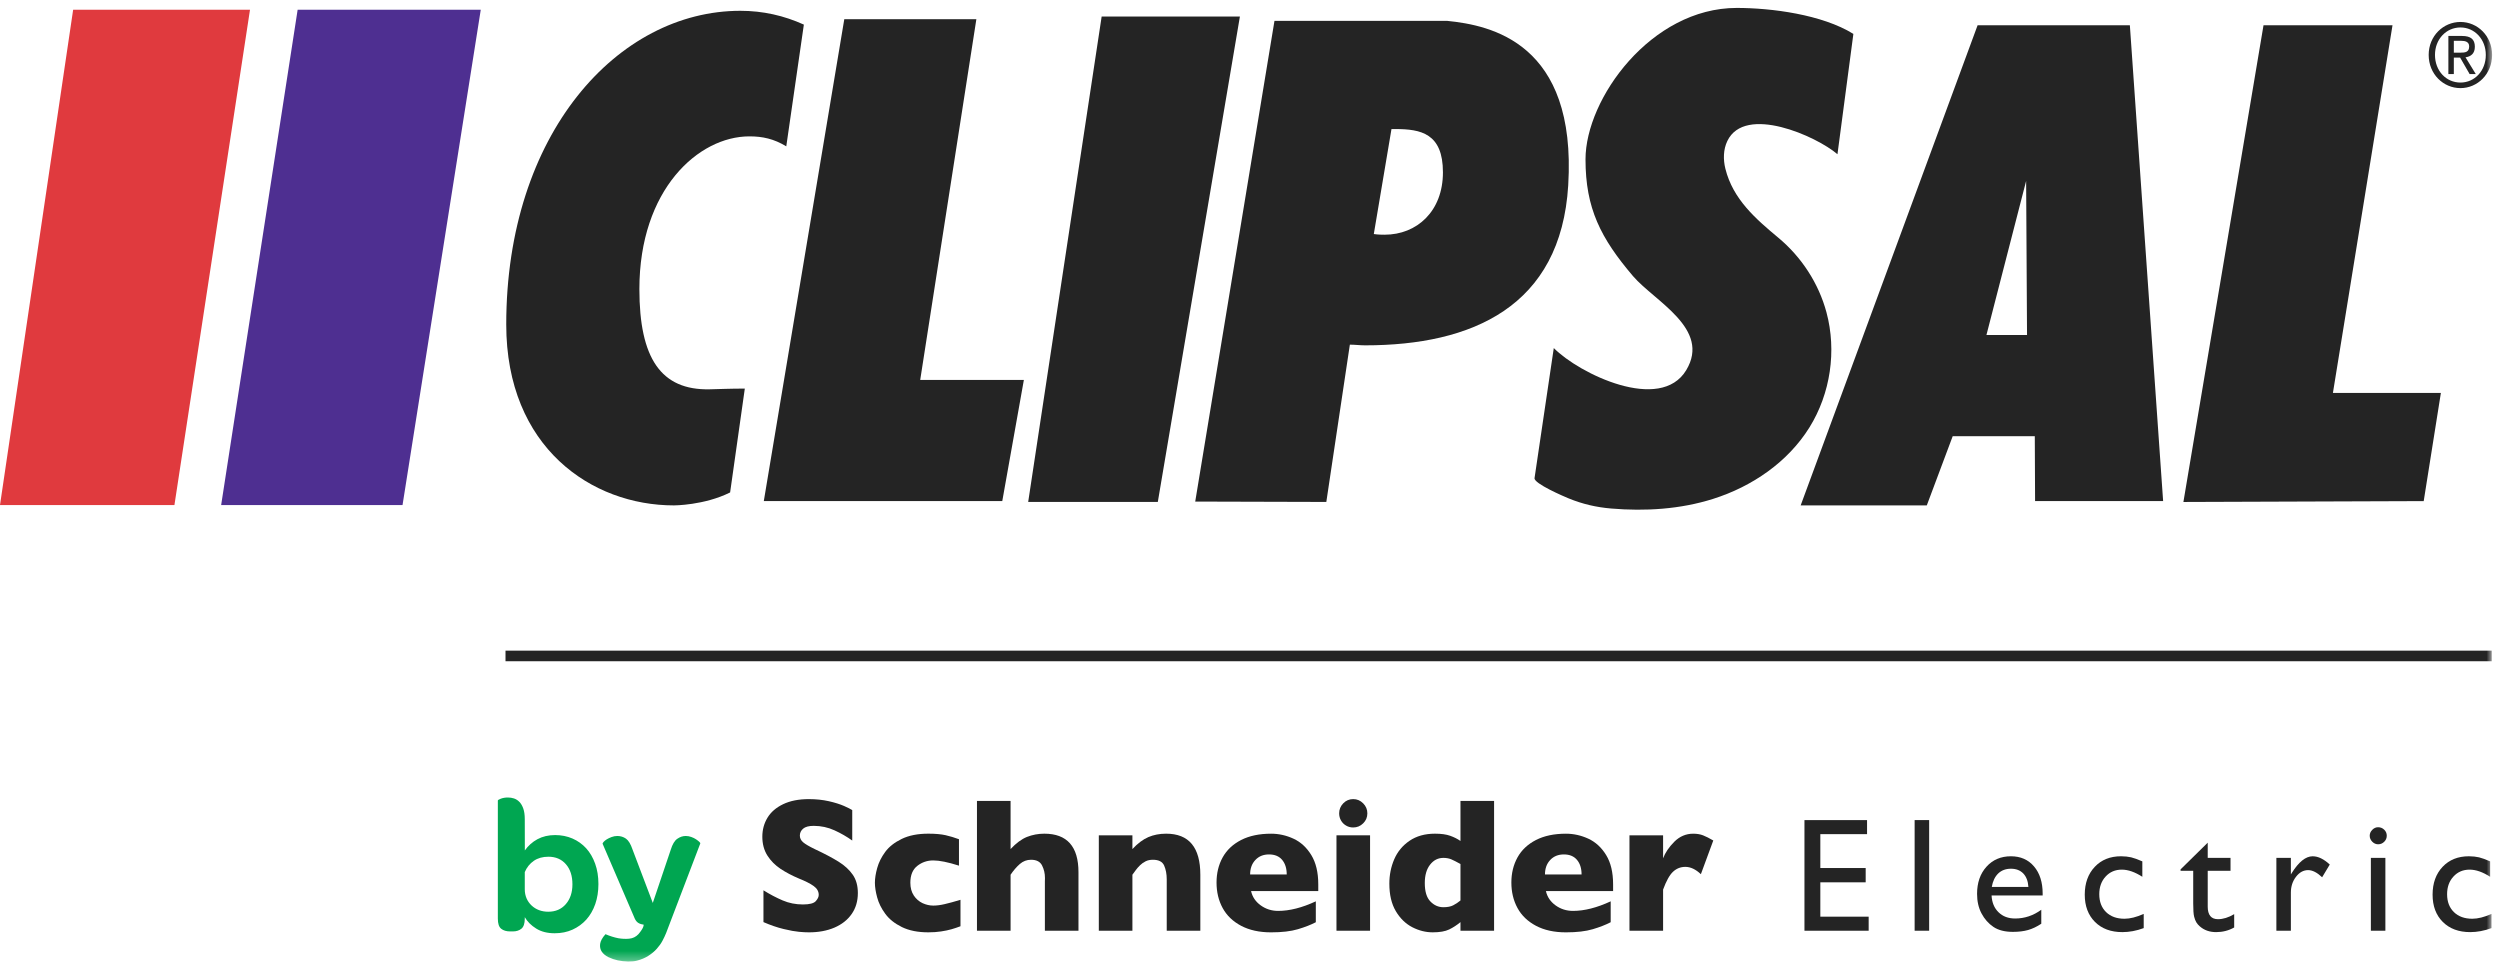 <?xml version="1.0" encoding="UTF-8"?>
<svg width="280px" height="108px" viewBox="0 0 280 108" version="1.1" xmlns="http://www.w3.org/2000/svg" xmlns:xlink="http://www.w3.org/1999/xlink">
    <!-- Generator: Sketch 47.1 (45422) - http://www.bohemiancoding.com/sketch -->
    <title>logo_clipsal</title>
    <desc>Created with Sketch.</desc>
    <defs>
        <polygon id="path-1" points="0 107.692 279.115 107.692 279.115 0.888 0 0.888"></polygon>
    </defs>
    <g id="Symbols" stroke="none" stroke-width="1" fill="none" fill-rule="evenodd">
        <g id="Enabled/header_clipsal" transform="translate(-160, -80)">
            <g id="logo_clipsal" transform="translate(160, 80)">
                <polygon id="Fill-1" fill="#4E2F91" points="53.846 1.088 45.084 56.566 24.769 56.566 33.336 1.088"></polygon>
                <polygon id="Fill-2" fill="#E03A3E" points="8.192 1.088 0 56.566 19.536 56.566 28 1.088"></polygon>
                <g id="Group-41">
                    <path d="M88.063,16.391 C86.666,15.542 85.396,15.273 83.933,15.273 C78.22,15.273 71.611,21.226 71.611,32.381 C71.611,40.133 74.031,43.718 79.475,43.603 C80.621,43.577 81.773,43.522 83.419,43.522 L81.773,55.154 C78.867,56.604 75.481,56.604 75.481,56.604 C66.289,56.604 56.699,50.134 56.699,36.343 C56.699,14.966 69.199,1.21 82.919,1.21 C85.457,1.21 87.809,1.75 90.032,2.756 L88.063,16.391 Z" id="Fill-3" fill="#242424"></path>
                    <path d="M174.024,38.982 C174.024,38.982 171.868,53.544 171.868,53.55 C171.777,54.157 175.196,55.618 175.673,55.813 C177.236,56.454 178.779,56.814 180.457,56.955 C184.284,57.278 188.195,57.037 191.872,55.873 C196.231,54.495 200.244,51.753 202.66,47.868 C205.015,44.077 205.722,39.296 204.565,34.986 C203.691,31.733 201.765,28.784 199.183,26.634 C196.649,24.521 194.092,22.321 193.242,18.895 C192.988,17.867 193.003,16.74 193.465,15.785 C195.441,11.687 203.437,15.247 205.796,17.274 L207.578,3.798 C204.086,1.624 198.386,0.888 194.512,0.888 C184.916,0.888 177.577,11.062 177.577,17.844 C177.577,23.346 179.276,26.666 182.899,30.927 C185.326,33.751 191.644,36.815 188.862,41.451 C185.964,46.277 176.859,41.852 174.024,38.982" id="Fill-5" fill="#242424"></path>
                    <path d="M155.073,26.287 C154.821,26.287 154.374,26.287 153.866,26.213 L155.846,14.454 L156.282,14.454 C159.139,14.454 161.609,14.937 161.609,19.302 C161.609,23.664 158.694,26.287 155.073,26.287 M162.093,2.339 L142.74,2.339 L133.865,56.176 L148.548,56.218 L151.184,38.601 C151.754,38.601 152.329,38.678 152.898,38.678 C164.84,38.678 174.821,34.364 175.641,20.75 C176.609,4.766 166.935,2.827 162.093,2.339" id="Fill-7" fill="#242424"></path>
                    <path d="M191.888,94.135 L190.498,97.91 C189.925,97.366 189.344,97.089 188.758,97.089 C188.228,97.089 187.77,97.273 187.382,97.633 C186.993,97.994 186.622,98.662 186.266,99.635 L186.266,104.242 L182.5,104.242 L182.5,93.554 L186.266,93.554 L186.266,96.131 C186.502,95.498 186.921,94.882 187.521,94.276 C188.122,93.677 188.827,93.374 189.639,93.374 C190.064,93.374 190.434,93.437 190.752,93.562 C191.071,93.688 191.451,93.879 191.888,94.135" id="Fill-9" fill="#242424"></path>
                    <path d="M173.037,97.943 C173.037,97.273 173.232,96.733 173.622,96.32 C174.015,95.901 174.523,95.696 175.157,95.696 C175.793,95.696 176.282,95.899 176.625,96.309 C176.967,96.716 177.137,97.262 177.137,97.943 L173.037,97.943 Z M180.668,99.05 C180.668,97.707 180.408,96.612 179.889,95.769 C179.368,94.917 178.702,94.308 177.896,93.934 C177.087,93.561 176.251,93.374 175.385,93.374 C174.07,93.374 172.952,93.609 172.031,94.079 C171.109,94.553 170.417,95.203 169.959,96.031 C169.503,96.857 169.273,97.796 169.273,98.846 C169.273,99.908 169.503,100.858 169.959,101.698 C170.417,102.539 171.109,103.2 172.031,103.69 C172.952,104.176 174.072,104.423 175.385,104.423 C176.601,104.423 177.601,104.306 178.389,104.072 C179.175,103.838 179.846,103.577 180.397,103.289 L180.397,100.949 C178.856,101.664 177.451,102.021 176.179,102.021 C175.448,102.021 174.797,101.815 174.224,101.402 C173.651,100.988 173.29,100.454 173.143,99.802 L180.668,99.802 L180.668,99.05 Z" id="Fill-11" fill="#242424"></path>
                    <path d="M163.573,100.854 C163.313,101.07 163.041,101.25 162.761,101.393 C162.483,101.538 162.116,101.608 161.658,101.608 C161.105,101.608 160.619,101.395 160.202,100.962 C159.783,100.533 159.577,99.842 159.577,98.897 C159.577,98.03 159.775,97.345 160.17,96.842 C160.567,96.335 161.062,96.083 161.658,96.083 C161.995,96.083 162.288,96.14 162.538,96.242 C162.783,96.348 163.132,96.523 163.573,96.768 L163.573,100.854 Z M163.573,89.706 L163.573,94.19 C163.236,93.953 162.852,93.76 162.418,93.606 C161.984,93.45 161.415,93.372 160.717,93.372 C159.59,93.372 158.639,93.641 157.865,94.17 C157.087,94.701 156.517,95.394 156.152,96.242 C155.787,97.089 155.607,98.001 155.607,98.97 C155.607,100.208 155.848,101.233 156.33,102.048 C156.814,102.863 157.43,103.461 158.177,103.848 C158.926,104.232 159.688,104.421 160.465,104.421 C161.25,104.421 161.863,104.315 162.307,104.1 C162.752,103.883 163.174,103.61 163.573,103.277 L163.573,104.241 L167.337,104.241 L167.337,89.706 L163.573,89.706 Z" id="Fill-13" fill="#242424"></path>
                    <mask id="mask-2" fill="white">
                        <use xlink:href="#path-1"></use>
                    </mask>
                    <g id="Clip-16"></g>
                    <polygon id="Fill-15" fill="#242424" mask="url(#mask-2)" points="149.685 104.242 153.447 104.242 153.447 93.555 149.685 93.555"></polygon>
                    <path d="M152.673,89.972 C152.362,89.658 151.989,89.499 151.561,89.499 C151.121,89.499 150.749,89.658 150.445,89.972 C150.139,90.29 149.985,90.661 149.985,91.095 C149.985,91.389 150.055,91.656 150.194,91.896 C150.331,92.137 150.522,92.326 150.763,92.466 C151.003,92.609 151.266,92.677 151.561,92.677 C151.989,92.677 152.362,92.525 152.673,92.215 C152.987,91.909 153.144,91.534 153.144,91.095 C153.144,90.661 152.987,90.29 152.673,89.972" id="Fill-17" fill="#242424" mask="url(#mask-2)"></path>
                    <path d="M140.014,97.943 C140.014,97.273 140.209,96.733 140.6,96.32 C140.989,95.901 141.497,95.696 142.133,95.696 C142.771,95.696 143.261,95.899 143.604,96.309 C143.943,96.716 144.114,97.262 144.114,97.943 L140.014,97.943 Z M147.646,99.05 C147.646,97.707 147.383,96.612 146.866,95.769 C146.345,94.917 145.681,94.308 144.872,93.934 C144.066,93.561 143.229,93.374 142.361,93.374 C141.047,93.374 139.929,93.609 139.007,94.079 C138.085,94.553 137.394,95.203 136.936,96.031 C136.48,96.857 136.252,97.796 136.252,98.846 C136.252,99.908 136.48,100.858 136.936,101.698 C137.394,102.539 138.085,103.2 139.007,103.69 C139.929,104.176 141.047,104.423 142.361,104.423 C143.58,104.423 144.579,104.306 145.365,104.072 C146.152,103.838 146.823,103.577 147.372,103.289 L147.372,100.949 C145.835,101.664 144.429,102.021 143.153,102.021 C142.425,102.021 141.774,101.815 141.201,101.402 C140.626,100.988 140.266,100.454 140.12,99.802 L147.646,99.802 L147.646,99.05 Z" id="Fill-18" fill="#242424" mask="url(#mask-2)"></path>
                    <path d="M134.437,97.969 C134.437,94.906 133.159,93.372 130.607,93.372 C129.875,93.372 129.209,93.502 128.614,93.756 C128.017,94.013 127.424,94.456 126.83,95.095 L126.83,93.554 L123.068,93.554 L123.068,104.242 L126.83,104.242 L126.83,97.969 C126.966,97.782 127.093,97.604 127.22,97.436 C127.344,97.269 127.498,97.089 127.685,96.909 C127.869,96.727 128.078,96.581 128.312,96.465 C128.545,96.348 128.816,96.293 129.124,96.293 C129.771,96.293 130.194,96.508 130.385,96.944 C130.578,97.384 130.674,97.897 130.674,98.486 L130.674,98.705 L130.674,104.242 L134.437,104.242 L134.437,97.969 Z" id="Fill-19" fill="#242424" mask="url(#mask-2)"></path>
                    <path d="M120.789,104.242 L117.027,104.242 L117.027,98.705 C117.027,98.662 117.027,98.621 117.03,98.582 C117.034,98.547 117.036,98.463 117.036,98.337 C117.036,97.825 116.928,97.358 116.711,96.933 C116.494,96.503 116.083,96.293 115.476,96.293 C115.002,96.293 114.583,96.452 114.221,96.768 C113.858,97.087 113.511,97.488 113.185,97.969 L113.185,104.242 L109.42,104.242 L109.42,89.707 L113.185,89.707 L113.185,95.095 C113.804,94.432 114.418,93.977 115.024,93.734 C115.632,93.496 116.276,93.372 116.96,93.372 C119.513,93.372 120.789,94.813 120.789,97.683 L120.789,104.242 Z" id="Fill-20" fill="#242424" mask="url(#mask-2)"></path>
                    <path d="M107.574,100.778 C106.884,100.986 106.296,101.149 105.814,101.259 C105.334,101.374 104.903,101.426 104.527,101.426 C104.128,101.426 103.731,101.337 103.333,101.157 C102.934,100.971 102.606,100.687 102.348,100.301 C102.089,99.909 101.959,99.434 101.959,98.866 C101.959,98.013 102.22,97.384 102.739,96.977 C103.26,96.569 103.856,96.368 104.527,96.368 C105.219,96.368 106.177,96.563 107.405,96.953 L107.405,93.993 C106.897,93.802 106.394,93.654 105.899,93.54 C105.402,93.431 104.759,93.371 103.971,93.371 C102.791,93.371 101.797,93.568 100.991,93.96 C100.184,94.352 99.569,94.836 99.142,95.418 C98.716,95.997 98.417,96.6 98.246,97.219 C98.074,97.841 97.989,98.39 97.989,98.866 C97.989,99.341 98.074,99.891 98.243,100.511 C98.408,101.133 98.71,101.745 99.148,102.341 C99.585,102.941 100.205,103.433 101.011,103.831 C101.818,104.226 102.804,104.421 103.971,104.421 C104.488,104.421 104.965,104.389 105.4,104.321 C105.838,104.258 106.229,104.172 106.578,104.074 C106.928,103.97 107.258,103.86 107.574,103.74 L107.574,100.778 Z" id="Fill-21" fill="#242424" mask="url(#mask-2)"></path>
                    <path d="M96.08,100.021 C96.08,100.927 95.848,101.713 95.385,102.372 C94.923,103.033 94.276,103.542 93.447,103.896 C92.618,104.249 91.667,104.422 90.595,104.422 C90.296,104.422 89.927,104.405 89.492,104.364 C89.058,104.325 88.479,104.223 87.758,104.048 C87.037,103.874 86.286,103.614 85.507,103.276 L85.507,99.715 C86.236,100.17 86.953,100.547 87.658,100.847 C88.364,101.15 89.119,101.299 89.926,101.299 C90.671,101.299 91.149,101.174 91.368,100.927 C91.589,100.678 91.698,100.448 91.698,100.231 C91.698,99.837 91.511,99.509 91.135,99.238 C90.76,98.968 90.215,98.69 89.499,98.404 C88.705,98.07 88.012,97.702 87.415,97.306 C86.818,96.909 86.328,96.417 85.948,95.823 C85.57,95.225 85.381,94.521 85.381,93.714 C85.381,92.926 85.574,92.219 85.957,91.586 C86.338,90.955 86.923,90.446 87.712,90.069 C88.498,89.692 89.458,89.501 90.593,89.501 C91.402,89.501 92.149,89.582 92.835,89.736 C93.519,89.892 94.087,90.073 94.532,90.268 C94.977,90.466 95.285,90.617 95.451,90.732 L95.451,94.141 C94.858,93.717 94.198,93.333 93.469,92.999 C92.739,92.665 91.962,92.496 91.131,92.496 C90.588,92.496 90.194,92.603 89.95,92.811 C89.705,93.021 89.584,93.281 89.584,93.587 C89.584,93.873 89.705,94.12 89.948,94.332 C90.191,94.542 90.625,94.796 91.251,95.099 C92.368,95.621 93.26,96.096 93.931,96.516 C94.602,96.937 95.129,97.42 95.509,97.969 C95.891,98.517 96.08,99.202 96.08,100.021" id="Fill-22" fill="#242424" mask="url(#mask-2)"></path>
                    <path d="M72.629,107.045 C72.994,106.811 73.307,106.549 73.561,106.261 C73.819,105.973 74.031,105.678 74.194,105.372 C74.359,105.06 74.502,104.763 74.613,104.48 L78.431,94.471 C78.446,94.428 78.405,94.363 78.312,94.276 C78.219,94.188 78.097,94.096 77.947,93.995 C77.798,93.897 77.624,93.812 77.424,93.741 C77.224,93.667 77.016,93.63 76.801,93.63 C76.473,93.63 76.157,93.734 75.857,93.945 C75.557,94.149 75.314,94.558 75.128,95.158 L73.113,101.129 L70.839,95.134 C70.639,94.534 70.396,94.135 70.111,93.93 C69.825,93.732 69.504,93.63 69.144,93.63 C68.916,93.63 68.698,93.67 68.492,93.75 C68.284,93.828 68.104,93.914 67.954,94.008 C67.804,94.103 67.687,94.2 67.6,94.298 C67.514,94.398 67.479,94.471 67.496,94.512 L71.097,102.887 C71.197,103.105 71.325,103.259 71.483,103.361 C71.64,103.463 71.841,103.528 72.083,103.554 C72.098,103.613 72.083,103.699 72.041,103.812 C72.013,103.899 71.954,104.009 71.868,104.144 C71.783,104.28 71.661,104.441 71.503,104.629 C71.218,104.93 70.873,105.097 70.465,105.134 C70.055,105.171 69.654,105.151 69.252,105.082 C68.794,104.993 68.317,104.843 67.815,104.629 C67.457,105.028 67.259,105.392 67.214,105.726 C67.173,106.055 67.234,106.339 67.398,106.586 C67.561,106.827 67.807,107.03 68.138,107.199 C68.468,107.358 68.82,107.481 69.198,107.563 C69.578,107.639 69.96,107.682 70.346,107.691 C70.73,107.698 71.06,107.665 71.333,107.594 C71.833,107.466 72.265,107.28 72.629,107.045" id="Fill-23" fill="#00A651" mask="url(#mask-2)"></path>
                    <path d="M63.368,101.267 C62.875,101.835 62.217,102.113 61.399,102.113 C61.026,102.113 60.683,102.052 60.366,101.933 C60.051,101.811 59.776,101.642 59.539,101.417 C59.3,101.194 59.114,100.931 58.977,100.624 C58.844,100.314 58.775,99.974 58.775,99.601 L58.775,97.67 C59.003,97.139 59.342,96.721 59.786,96.413 C60.231,96.107 60.776,95.953 61.423,95.953 C62.239,95.953 62.892,96.233 63.379,96.79 C63.867,97.347 64.112,98.099 64.112,99.042 C64.112,99.96 63.861,100.702 63.368,101.267 M66.658,96.738 C66.415,96.06 66.081,95.483 65.651,95.008 C65.221,94.54 64.711,94.174 64.117,93.914 C63.522,93.658 62.877,93.528 62.174,93.528 C61.428,93.528 60.772,93.682 60.199,93.988 C59.628,94.298 59.155,94.718 58.782,95.249 L58.775,91.745 C58.775,91.261 58.717,90.858 58.604,90.546 C58.489,90.228 58.343,89.983 58.163,89.803 C57.987,89.623 57.785,89.5 57.566,89.426 C57.343,89.354 57.119,89.32 56.893,89.32 C56.591,89.32 56.329,89.365 56.099,89.45 C55.871,89.536 55.758,89.608 55.758,89.664 L55.758,102.882 C55.758,103.441 55.88,103.82 56.133,104.019 C56.381,104.219 56.713,104.319 57.128,104.319 L57.447,104.319 C57.833,104.319 58.15,104.215 58.4,104.013 C58.649,103.805 58.775,103.432 58.775,102.893 L58.775,102.722 C59.061,103.222 59.487,103.647 60.053,103.998 C60.618,104.351 61.31,104.525 62.126,104.525 C62.856,104.525 63.522,104.39 64.123,104.119 C64.724,103.844 65.241,103.469 65.671,102.99 C66.099,102.511 66.433,101.932 66.671,101.252 C66.906,100.569 67.023,99.822 67.023,99.009 C67.023,98.173 66.902,97.42 66.658,96.738" id="Fill-24" fill="#00A651" mask="url(#mask-2)"></path>
                    <path d="M275.572,9.247 C273.97,9.247 272.718,7.935 272.718,6.15 C272.718,4.396 273.97,3.075 275.572,3.075 C277.155,3.075 278.411,4.396 278.411,6.15 C278.411,7.935 277.155,9.247 275.572,9.247 M275.572,2.459 C273.649,2.459 272.012,4.028 272.012,6.15 C272.012,8.297 273.649,9.869 275.572,9.869 C277.482,9.869 279.115,8.297 279.115,6.15 C279.115,4.028 277.482,2.459 275.572,2.459" id="Fill-25" fill="#242424" mask="url(#mask-2)"></path>
                    <path d="M279.05,102.358 L279.05,103.948 C278.236,104.249 277.442,104.397 276.661,104.397 C275.38,104.397 274.358,104.018 273.594,103.257 C272.832,102.498 272.45,101.478 272.45,100.205 C272.45,98.918 272.823,97.878 273.568,97.087 C274.314,96.298 275.293,95.902 276.511,95.902 C276.93,95.902 277.312,95.945 277.648,96.021 C277.985,96.103 278.399,96.255 278.896,96.474 L278.896,98.199 C278.069,97.668 277.303,97.399 276.598,97.399 C275.86,97.399 275.256,97.659 274.785,98.175 C274.31,98.689 274.075,99.349 274.075,100.151 C274.075,100.992 274.329,101.658 274.839,102.156 C275.348,102.652 276.035,102.899 276.899,102.899 C277.524,102.899 278.239,102.719 279.05,102.358" id="Fill-26" fill="#242424" mask="url(#mask-2)"></path>
                    <path d="M265.694,92.941 C265.505,93.131 265.408,93.352 265.408,93.602 C265.408,93.857 265.505,94.079 265.694,94.273 C265.883,94.464 266.102,94.56 266.35,94.56 C266.617,94.56 266.843,94.466 267.034,94.276 C267.222,94.087 267.318,93.864 267.318,93.602 C267.318,93.335 267.222,93.11 267.034,92.928 C266.843,92.743 266.617,92.65 266.35,92.65 C266.102,92.65 265.883,92.746 265.694,92.941" id="Fill-27" fill="#242424" mask="url(#mask-2)"></path>
                    <polygon id="Fill-28" fill="#242424" mask="url(#mask-2)" points="265.538 104.241 267.163 104.241 267.163 96.082 265.538 96.082"></polygon>
                    <path d="M256.578,96.083 L256.578,97.939 L256.665,97.796 C257.451,96.536 258.236,95.903 259.018,95.903 C259.632,95.903 260.27,96.213 260.934,96.829 L260.079,98.253 C259.515,97.72 258.994,97.453 258.512,97.453 C257.989,97.453 257.535,97.702 257.151,98.201 C256.769,98.697 256.578,99.286 256.578,99.969 L256.578,104.241 L254.954,104.241 L254.954,96.083 L256.578,96.083 Z" id="Fill-29" fill="#242424" mask="url(#mask-2)"></path>
                    <path d="M244.224,97.529 L245.639,97.529 L245.639,101.159 C245.639,101.9 245.674,102.401 245.743,102.666 C245.812,102.932 245.893,103.144 245.993,103.307 C246.093,103.469 246.22,103.617 246.373,103.747 C246.861,104.18 247.471,104.397 248.209,104.397 C248.938,104.397 249.611,104.224 250.229,103.877 L250.229,102.384 C249.591,102.763 248.986,102.949 248.415,102.949 C247.651,102.949 247.265,102.481 247.265,101.543 L247.265,97.529 L249.819,97.529 L249.819,96.082 L247.265,96.082 L247.265,94.38 L244.224,97.371 L244.224,97.529 Z" id="Fill-30" fill="#242424" mask="url(#mask-2)"></path>
                    <path d="M240.095,102.358 L240.095,103.948 C239.283,104.249 238.485,104.397 237.706,104.397 C236.425,104.397 235.402,104.018 234.638,103.257 C233.877,102.498 233.493,101.478 233.493,100.205 C233.493,98.918 233.866,97.878 234.613,97.087 C235.357,96.298 236.336,95.902 237.556,95.902 C237.975,95.902 238.355,95.945 238.691,96.021 C239.029,96.103 239.444,96.255 239.941,96.474 L239.941,98.199 C239.114,97.668 238.348,97.399 237.643,97.399 C236.905,97.399 236.301,97.659 235.828,98.175 C235.355,98.689 235.118,99.349 235.118,100.151 C235.118,100.992 235.374,101.658 235.882,102.156 C236.392,102.652 237.078,102.899 237.944,102.899 C238.567,102.899 239.283,102.719 240.095,102.358" id="Fill-31" fill="#242424" mask="url(#mask-2)"></path>
                    <path d="M223.08,99.336 C223.191,98.684 223.434,98.183 223.803,97.826 C224.172,97.475 224.645,97.297 225.224,97.297 C225.804,97.297 226.262,97.475 226.605,97.826 C226.946,98.183 227.139,98.684 227.18,99.336 L223.08,99.336 Z M228.778,100.09 C228.778,98.814 228.456,97.798 227.81,97.041 C227.169,96.283 226.303,95.903 225.224,95.903 C224.1,95.903 223.188,96.293 222.485,97.074 C221.782,97.852 221.432,98.866 221.432,100.11 C221.432,100.942 221.595,101.672 221.929,102.301 C222.262,102.934 222.709,103.437 223.262,103.812 C223.818,104.184 224.541,104.369 225.437,104.369 C226.093,104.369 226.664,104.299 227.15,104.161 C227.638,104.019 228.129,103.788 228.624,103.458 L228.624,101.893 C227.731,102.546 226.755,102.873 225.693,102.873 C224.934,102.873 224.313,102.641 223.838,102.175 C223.356,101.709 223.097,101.081 223.056,100.292 L228.778,100.292 L228.778,100.09 Z" id="Fill-32" fill="#242424" mask="url(#mask-2)"></path>
                    <polygon id="Fill-33" fill="#242424" mask="url(#mask-2)" points="56.617 74.059 279.075 74.059 279.075 72.872 56.617 72.872"></polygon>
                    <polygon id="Fill-34" fill="#242424" mask="url(#mask-2)" points="214.439 104.241 216.065 104.241 216.065 91.849 214.439 91.849"></polygon>
                    <polygon id="Fill-35" fill="#242424" mask="url(#mask-2)" points="202.099 91.852 209.11 91.852 209.11 93.424 203.877 93.424 203.877 97.219 208.956 97.219 208.956 98.82 203.877 98.82 203.877 102.667 209.29 102.667 209.29 104.242 202.099 104.242"></polygon>
                    <path d="M222.481,37.52 L226.927,20.265 L227.027,37.517 L222.481,37.52 Z M238.544,2.827 L221.492,2.827 L201.673,56.608 L215.801,56.604 L218.703,48.852 L227.897,48.852 L227.929,56.121 L242.27,56.121 L238.544,2.827 Z" id="Fill-36" fill="#242424" mask="url(#mask-2)"></path>
                    <polygon id="Fill-37" fill="#242424" mask="url(#mask-2)" points="244.541 56.222 271.455 56.124 273.379 44.007 261.287 44.007 267.961 2.827 253.514 2.827"></polygon>
                    <polygon id="Fill-38" fill="#242424" mask="url(#mask-2)" points="123.385 1.854 138.868 1.854 129.675 56.218 115.157 56.218"></polygon>
                    <polygon id="Fill-39" fill="#242424" mask="url(#mask-2)" points="85.546 56.12 112.255 56.12 114.673 42.554 103.063 42.554 109.353 2.149 94.561 2.149"></polygon>
                    <path d="M274.829,5.898 L274.829,4.572 L275.664,4.572 C276.092,4.572 276.547,4.673 276.547,5.198 C276.547,5.859 276.077,5.898 275.564,5.898 L274.829,5.898 Z M276.137,6.418 C276.732,6.338 277.184,6.004 277.184,5.237 C277.184,4.398 276.713,4.028 275.757,4.028 L274.218,4.028 L274.218,8.297 L274.829,8.297 L274.829,6.448 L275.532,6.448 L276.598,8.297 L277.288,8.297 L276.137,6.418 Z" id="Fill-40" fill="#242424" mask="url(#mask-2)"></path>
                </g>
            </g>
        </g>
    </g>
</svg>